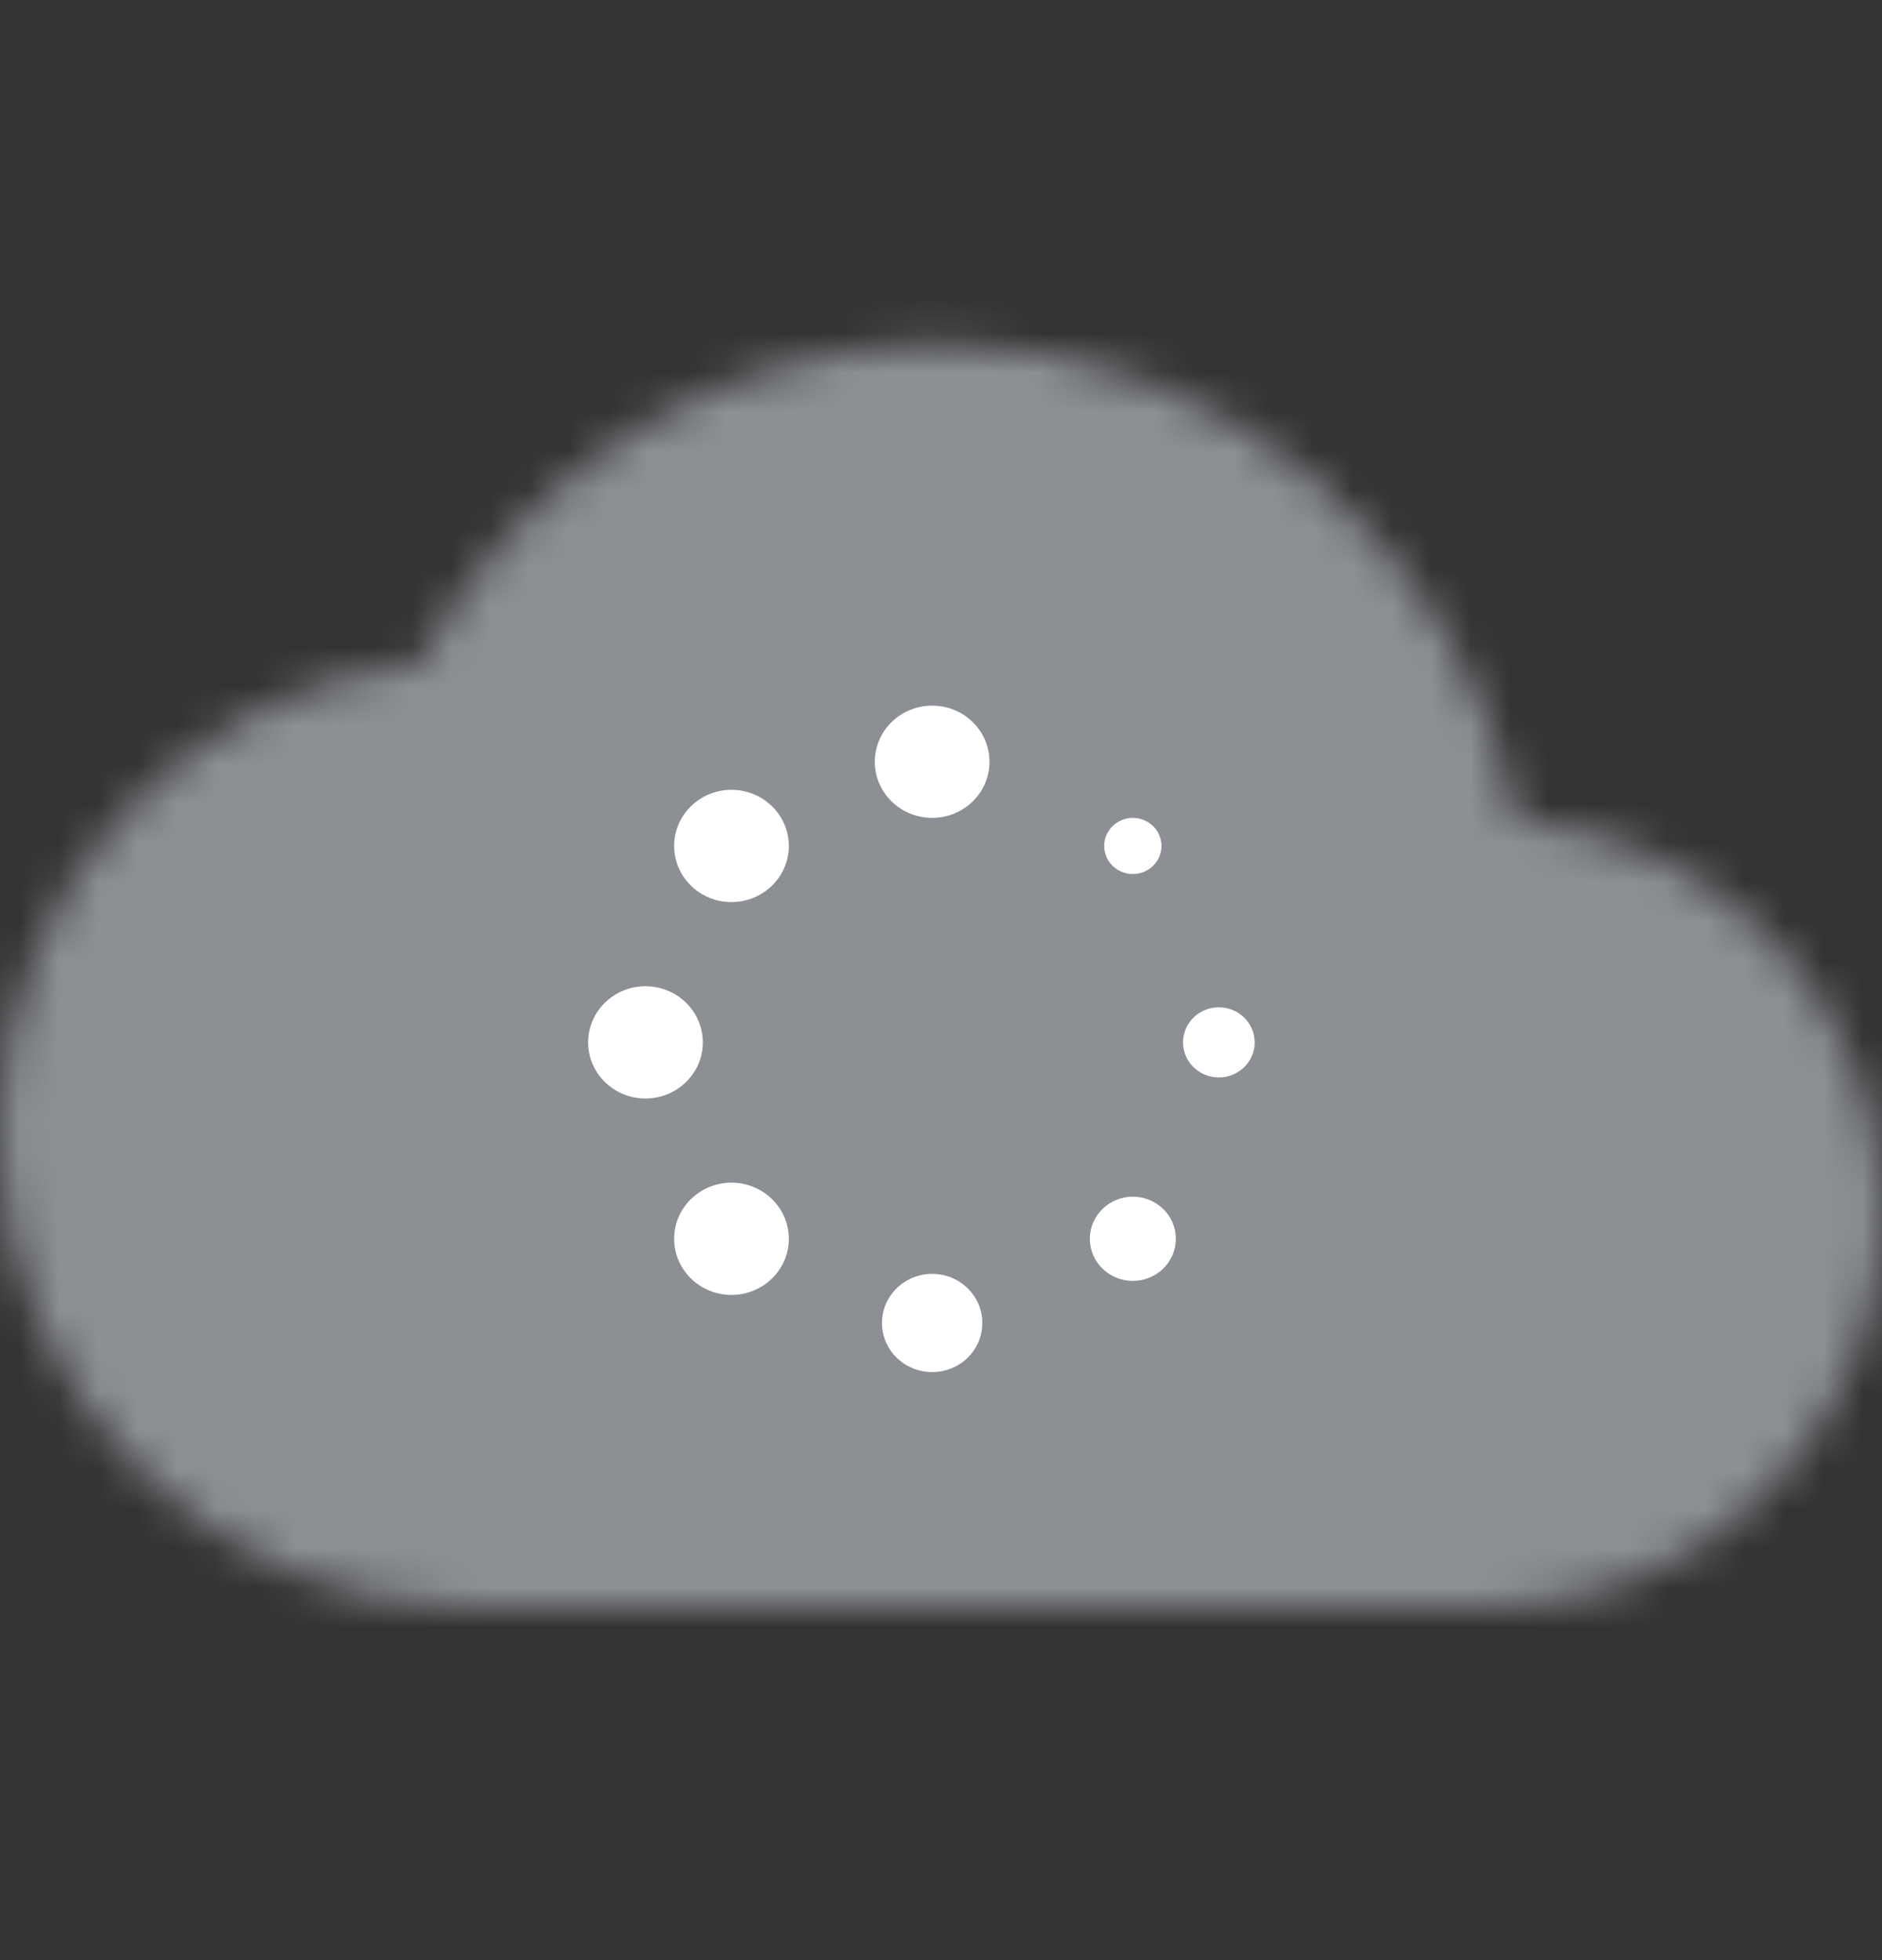 <svg width="48" height="50" viewBox="0 0 48 50" fill="none" xmlns="http://www.w3.org/2000/svg">
    <rect x="0" y="0" width="48" height="50" fill="#333333" stroke="none"/>
    <mask id="mask0" mask-type="alpha" maskUnits="userSpaceOnUse" x="0" y="8" width="48" height="33">
        <path d="M38.7 20.946C37.34 14.001 31.28 8.786 24 8.786C18.22 8.786 13.2 12.088 10.7 16.92C4.68 17.564 0 22.698 0 28.919C0 35.583 5.38 40.998 12 40.998H38C43.52 40.998 48 36.488 48 30.932C48 25.617 43.9 21.309 38.7 20.946Z" fill="#8C8F94"/>
    </mask>
    <g mask="url(#mask0)">
        <rect y="0.733" width="48" height="48.317" fill="#8C8F94"/>
    </g>
    <path d="M25.054 33.747C25.054 34.439 24.482 35 23.775 35C23.067 35 22.495 34.439 22.495 33.747C22.495 33.056 23.067 32.495 23.775 32.495C24.482 32.495 25.054 33.056 25.054 33.747ZM23.775 18C22.967 18 22.312 18.641 22.312 19.432C22.312 20.222 22.967 20.863 23.775 20.863C24.582 20.863 25.237 20.222 25.237 19.432C25.237 18.641 24.582 18 23.775 18ZM31.087 25.695C31.59 25.695 32 26.096 32 26.59C32 27.083 31.59 27.484 31.087 27.484C30.582 27.484 30.173 27.084 30.173 26.59C30.173 26.096 30.582 25.695 31.087 25.695ZM15 26.59C15 27.38 15.655 28.021 16.462 28.021C17.27 28.021 17.925 27.38 17.925 26.59C17.925 25.799 17.27 25.158 16.462 25.158C15.655 25.158 15 25.799 15 26.59ZM28.893 20.863C29.296 20.863 29.624 21.184 29.624 21.579C29.624 21.975 29.296 22.296 28.893 22.295C28.49 22.295 28.162 21.975 28.162 21.58C28.162 21.184 28.49 20.863 28.893 20.863ZM28.893 30.526C29.498 30.526 29.99 31.007 29.99 31.6C29.99 32.193 29.498 32.674 28.892 32.674C28.288 32.674 27.796 32.193 27.796 31.601C27.796 31.007 28.288 30.526 28.893 30.526ZM18.656 20.147C19.463 20.147 20.119 20.789 20.119 21.579C20.119 22.369 19.463 23.011 18.655 23.011C17.849 23.011 17.194 22.37 17.194 21.579C17.194 20.788 17.849 20.147 18.656 20.147ZM18.656 30.168C19.463 30.168 20.119 30.81 20.119 31.6C20.119 32.39 19.463 33.032 18.655 33.032C17.849 33.032 17.194 32.391 17.194 31.6C17.194 30.809 17.849 30.168 18.656 30.168Z" fill="#fff"/>
</svg>
